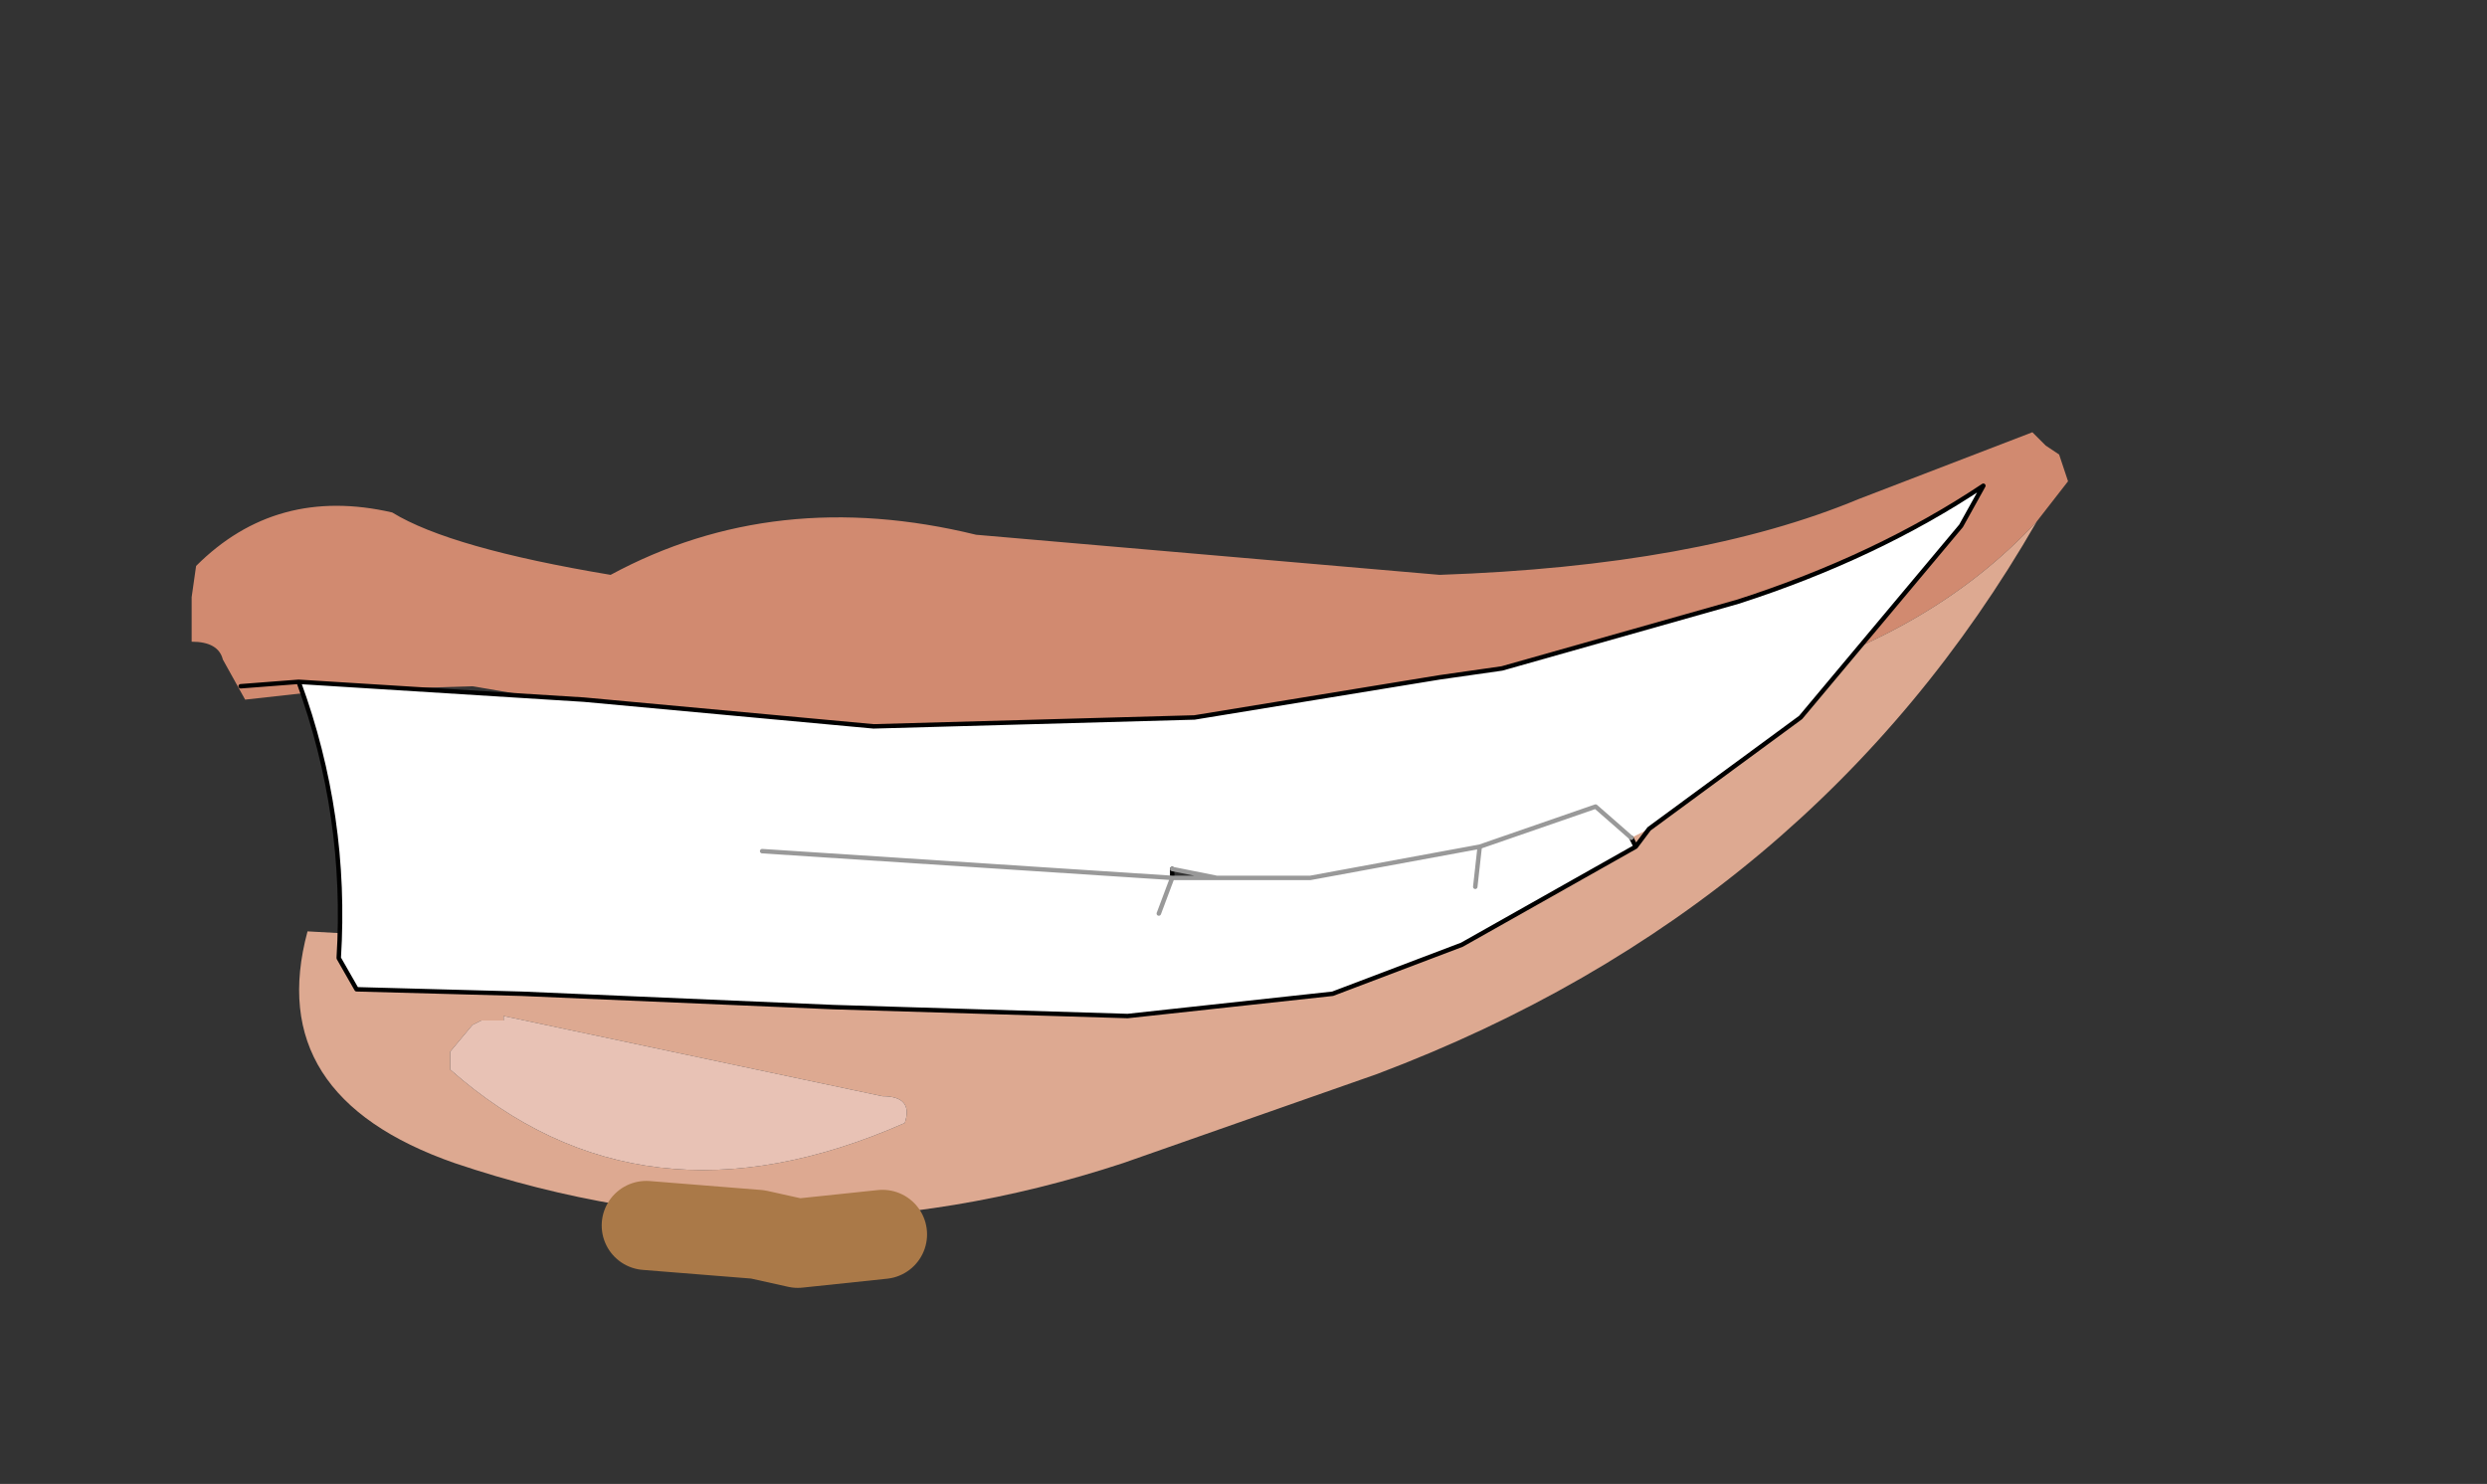<svg xmlns:xlink="http://www.w3.org/1999/xlink" xmlns="http://www.w3.org/2000/svg" height="16.65px" width="27.9px">
  <rect width="100%" height="100%" fill="#333333" stroke="none"/>
  <g transform="matrix(1.0, 0.0, 0.0, 1.0, 11.2, 8.0)">
    <g data-characterId="1309" height="9.6" transform="matrix(1.0, 0.0, 0.0, 1.0, -9.15, -3.15)" width="21.15" xlink:href="#shape0"><g id="shape0" transform="matrix(1.0, 0.0, 0.0, 1.0, 9.15, 3.15)">
      <path d="M8.4 -0.3 L8.1 -0.25 1.85 0.6 -2.35 0.3 -5.9 -0.3 -7.55 -0.25 -8.45 -0.15 -8.7 -0.6 Q-8.75 -0.8 -9.05 -0.8 L-9.05 -1.3 -9.0 -1.65 Q-8.1 -2.55 -6.8 -2.25 -6.15 -1.85 -4.35 -1.55 -2.5 -2.55 -0.25 -2.0 L4.95 -1.55 Q7.85 -1.65 9.65 -2.4 L11.6 -3.15 11.75 -3.0 11.9 -2.9 12.0 -2.6 11.65 -2.15 Q10.45 -0.85 8.4 -0.3" fill="#d18a70" fill-rule="evenodd" stroke="none"/>
      <path d="M11.65 -2.15 Q9.15 2.2 4.25 4.05 L1.4 5.05 Q-2.4 6.3 -6.1 5.05 -8.25 4.3 -7.75 2.45 L-5.95 2.55 Q-1.1 3.1 3.75 2.4 L5.35 1.85 8.4 -0.3 Q10.45 -0.85 11.65 -2.15 M-1.05 4.6 Q-0.95 4.3 -1.3 4.3 L-5.55 3.4 -5.55 3.45 -5.8 3.45 -5.9 3.5 -6.15 3.8 -6.15 4.0 Q-4.0 5.9 -1.05 4.6" fill="#dda991" fill-rule="evenodd" stroke="none"/>
      <path d="M-1.05 4.6 Q-4.0 5.9 -6.15 4.0 L-6.15 3.8 -5.9 3.5 -5.8 3.45 -5.55 3.45 -5.55 3.4 -1.3 4.3 Q-0.95 4.3 -1.05 4.6" fill="#e8c2b5" fill-rule="evenodd" stroke="none"/>
      <path d="M-7.85 -0.35 L-4.65 -0.15 -1.4 0.15 2.2 0.05 4.95 -0.4 5.65 -0.5 8.3 -1.25 Q9.85 -1.75 11.05 -2.55 L10.8 -2.1 9.0 0.05 7.3 1.3 7.1 1.4 7.15 1.5 5.2 2.6 3.75 3.15 1.45 3.4 -1.85 3.3 -5.35 3.15 -7.2 3.1 -7.4 2.75 Q-7.3 1.15 -7.85 -0.35 M5.35 1.95 L5.4 1.5 6.7 1.05 7.1 1.4 6.7 1.05 5.4 1.5 5.35 1.95 M1.95 1.75 L1.95 1.85 2.45 1.85 1.95 1.75 M-2.65 1.55 L1.95 1.85 1.8 2.25 1.95 1.85 -2.65 1.55 M2.45 1.85 L3.5 1.85 5.4 1.5 3.5 1.85 2.45 1.85" fill="#ffffff" fill-rule="evenodd" stroke="none"/>
      <path d="M-7.85 -0.35 L-4.65 -0.15 -1.4 0.15 2.2 0.05 4.95 -0.4 5.65 -0.5 8.3 -1.25 Q9.85 -1.75 11.05 -2.55 L10.8 -2.1 9.0 0.05 7.3 1.3 7.15 1.5 5.2 2.6 3.75 3.15 1.45 3.4 -1.85 3.3 -5.35 3.15 -7.2 3.1 -7.4 2.75 Q-7.3 1.15 -7.85 -0.35 L-8.5 -0.3 M7.1 1.4 L7.15 1.5 M1.95 1.75 L1.95 1.85" fill="none" stroke="#000000" stroke-linecap="round" stroke-linejoin="round" stroke-width="0.05"/>
      <path d="M-3.95 5.75 L-2.7 5.85 -2.25 5.95 -1.3 5.85" fill="none" stroke="#aa7948" stroke-linecap="round" stroke-linejoin="round" stroke-width="1.0"/>
      <path d="M7.1 1.4 L6.7 1.05 5.4 1.5 5.35 1.95 M1.95 1.85 L2.45 1.85 1.95 1.75 M1.95 1.85 L1.8 2.25 M5.4 1.5 L3.5 1.85 2.45 1.85 M1.95 1.85 L-2.65 1.55" fill="none" stroke="#999999" stroke-linecap="round" stroke-linejoin="round" stroke-width="0.05"/>
    </g>
  </g>
  </g>
  <defs>
    </defs>
</svg>